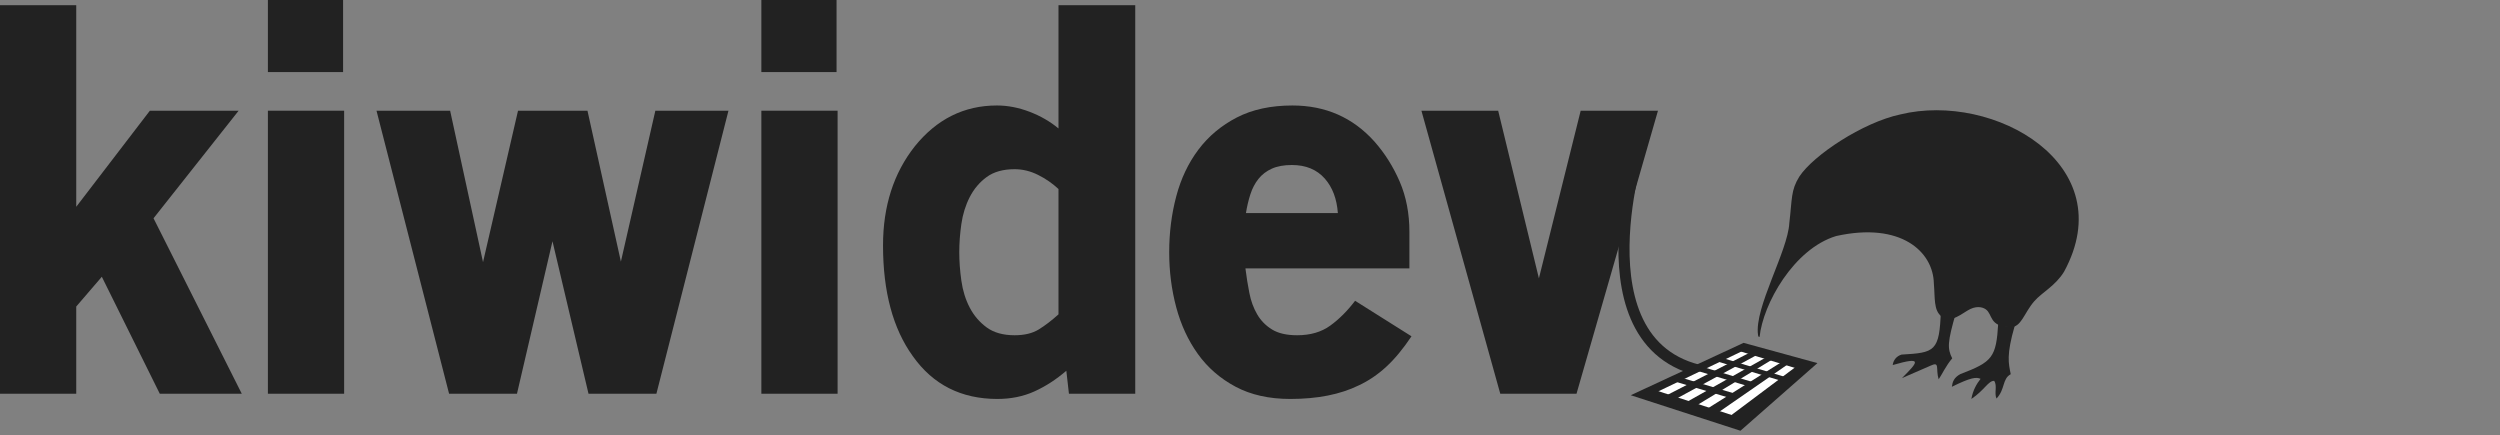 <?xml version="1.0" encoding="UTF-8"?>
<!DOCTYPE svg PUBLIC "-//W3C//DTD SVG 1.1//EN" "http://www.w3.org/Graphics/SVG/1.1/DTD/svg11.dtd">
<svg version="1.1" xmlns="http://www.w3.org/2000/svg" xmlns:xlink="http://www.w3.org/1999/xlink" x="0px" y="0px" width="270" height="47" viewBox="0, 0, 270, 47">
  <rect x="0" y="0" width="270" height="47" fill="#808080" stroke="none"/>
  <g id="Layer 1">
    <path d="M176.906,16.596 C176.906,16.596 169.344,41.149 187.977,40.383" fill-opacity="0" stroke="#222222" stroke-width="1.2" stroke-linejoin="bevel"/>
    <path d="M180.314,50.981 C169.672,46.641 170.308,56.341 163.508,52.461" fill-opacity="0" stroke="#222222" stroke-width="1.2" stroke-linecap="round"/>
    <g>
      <path d="M17.257,42.523 L26.112,42.523 L16.581,23.574 L25.773,11.956 L16.186,11.956 L8.234,22.333 L8.234,0.564 L0,0.564 L0,42.523 L8.234,42.523 L8.234,33.105 L10.997,29.89 z" fill="#222222"/>
      <path d="M28.932,7.783 L37.053,7.783 L37.053,0 L28.932,0 z M28.932,42.523 L37.166,42.523 L37.166,11.956 L28.932,11.956 z" fill="#222222"/>
      <path d="M70.891,42.523 L78.674,11.956 L70.778,11.956 L67.056,28.255 L63.447,11.956 L55.946,11.956 L52.167,28.311 L48.614,11.956 L40.662,11.956 L48.501,42.523 L55.833,42.523 L59.668,26.055 L63.559,42.523 z" fill="#222222"/>
      <path d="M82.227,7.783 L90.348,7.783 L90.348,0 L82.227,0 z M82.227,42.523 L90.461,42.523 L90.461,11.956 L82.227,11.956 z" fill="#222222"/>
      <path d="M115.445,42.523 L122.607,42.523 L122.607,0.564 L114.317,0.564 L114.317,13.874 Q112.963,12.746 111.187,12.069 Q109.41,11.392 107.662,11.392 Q102.361,11.392 98.808,15.791 Q95.367,20.134 95.367,26.507 Q95.367,34.007 98.582,38.463 Q101.853,43.087 107.718,43.087 Q109.918,43.087 111.723,42.27 Q113.527,41.452 115.163,40.042 z M114.317,20.416 L114.317,33.951 Q113.189,34.966 112.174,35.587 Q111.159,36.207 109.579,36.207 Q107.718,36.207 106.562,35.361 Q105.406,34.515 104.729,33.218 Q104.053,31.921 103.827,30.313 Q103.601,28.706 103.601,27.24 Q103.601,25.773 103.827,24.194 Q104.053,22.615 104.729,21.29 Q105.406,19.965 106.562,19.119 Q107.718,18.273 109.579,18.273 Q110.877,18.273 112.117,18.893 Q113.358,19.513 114.317,20.416 z" fill="#222222"/>
      <path d="M146.745,41.621 Q148.324,40.888 149.706,39.619 Q151.088,38.35 152.441,36.32 L146.35,32.485 Q145.11,34.12 143.671,35.164 Q142.233,36.207 140.09,36.207 Q138.398,36.207 137.383,35.587 Q136.368,34.966 135.776,33.951 Q135.184,32.936 134.93,31.639 Q134.676,30.342 134.507,28.988 L152.216,28.988 L152.216,25.04 Q152.216,22.051 151.172,19.626 Q150.129,17.201 148.437,15.284 Q144.94,11.392 139.583,11.392 Q136.086,11.392 133.576,12.689 Q131.067,13.986 129.431,16.158 Q127.796,18.329 127.034,21.205 Q126.273,24.082 126.273,27.24 Q126.273,30.342 127.034,33.19 Q127.796,36.038 129.375,38.237 Q130.954,40.437 133.435,41.762 Q135.917,43.087 139.357,43.087 Q143.756,43.087 146.745,41.621 z M143.079,19.288 Q144.32,20.698 144.489,23.01 L134.563,23.01 Q134.733,21.938 135.043,20.98 Q135.353,20.021 135.917,19.316 Q136.481,18.611 137.355,18.216 Q138.229,17.821 139.526,17.821 Q141.782,17.821 143.079,19.288 z" fill="#222222"/>
      <path d="M170.263,42.523 L179.061,11.956 L170.714,11.956 L166.202,30.06 L161.803,11.956 L153.513,11.956 L162.029,42.523 z" fill="#222222"/>
    </g>
    <g>
      <path d="M222.917,29.346 C229.219,17.774 215.361,9.891 205.236,12.358 C201.182,13.223 195.84,16.765 194.328,19.072 C193.407,20.553 193.562,21.415 193.246,24.095 C193.09,27.118 189.45,33.228 189.865,36.158 C189.902,36.417 189.896,36.327 190.035,36.394 C190.396,32.837 193.718,26.885 198.296,25.494 C205.304,23.932 208.791,27.192 208.856,30.61 C208.994,32.169 208.812,33.514 209.679,34.17 C210.761,34.989 211.933,33.783 212.793,33.376 C213.654,32.969 214.253,33.256 214.465,33.408 C215.236,33.959 214.796,35.247 217.084,35.337 C218.312,35.385 218.585,33.808 219.701,32.533 C220.551,31.561 221.979,30.879 222.917,29.346 z" fill="#222222"/>
      <path d="M217.589,35.191 C216.92,35.337 216.327,35.238 215.81,34.893 C215.589,38.611 215.197,39.078 211.715,40.402 C211.028,40.779 210.875,41.221 210.799,41.773 C212.842,40.768 213.422,40.699 213.903,40.914 C213.478,41.449 213.072,42.148 212.907,43.087 C214.327,42.137 214.737,41.114 215.37,41.131 C215.738,41.68 215.351,42.413 215.619,43.044 C216.579,42.045 216.222,40.918 217.159,40.414 C216.923,39.225 216.674,38.35 217.589,35.191 z" fill="#222222"/>
      <path d="M211.239,33.786 C210.57,34.213 210.13,33.868 209.613,33.523 C209.472,37.985 208.969,38.085 205.365,38.296 C204.831,38.462 204.488,38.873 204.411,39.425 C207.744,38.46 207.139,39.101 205.407,40.838 L208.525,39.482 C209.537,39.005 209.031,39.836 209.374,40.965 C209.71,40.492 210.16,39.492 210.839,38.703 C210.3,37.638 210.324,36.946 211.239,33.786 z" fill="#222222"/>
    </g>
    <path d="M188.305,37.028 L196.283,39.216 L187.968,46.521 L176.119,42.683 L188.305,37.028 z" fill="#222222"/>
    <path d="M188.566,37.728 L189.273,37.93 L179.237,43.08 L178.155,42.718 L188.566,37.728 z" fill="#FFFFFF"/>
    <path d="M190.215,38.08 L191.175,38.349 L181.607,43.728 L180.496,43.358 L190.215,38.08 z" fill="#FFFFFF"/>
    <path d="M191.873,38.543 L192.833,38.837 L183.827,44.489 L182.683,44.119 L191.873,38.543 z" fill="#FFFFFF"/>
    <path d="M193.446,39.097 L194.338,39.324 L186.602,45.117 L185.445,44.633 L193.446,39.097 z" fill="#FFFFFF"/>
    <path d="M188.457,37.314 L195.088,39.199 L194.338,39.883 L187.477,37.805 L188.457,37.314 z" fill="#222222"/>
    <path d="M185.635,38.543 L193.084,40.799 L192.598,41.197 L185.108,38.924 L185.635,38.543 z" fill="#222222"/>
    <path d="M178.414,42.023 L187.885,45.102 L187.043,45.898 L177.213,42.902 L178.414,42.023 z" fill="#222222"/>
    <path d="M181.104,40.649 L187.885,42.664 L187.177,43.087 L180.395,41.057 L181.104,40.649 z" fill="#222222"/>
    <path d="M183.272,39.44 L189.832,41.429 L189.155,41.817 L182.859,39.914 L183.272,39.44 z" fill="#222222"/>
  </g>
  <defs/>
</svg>
